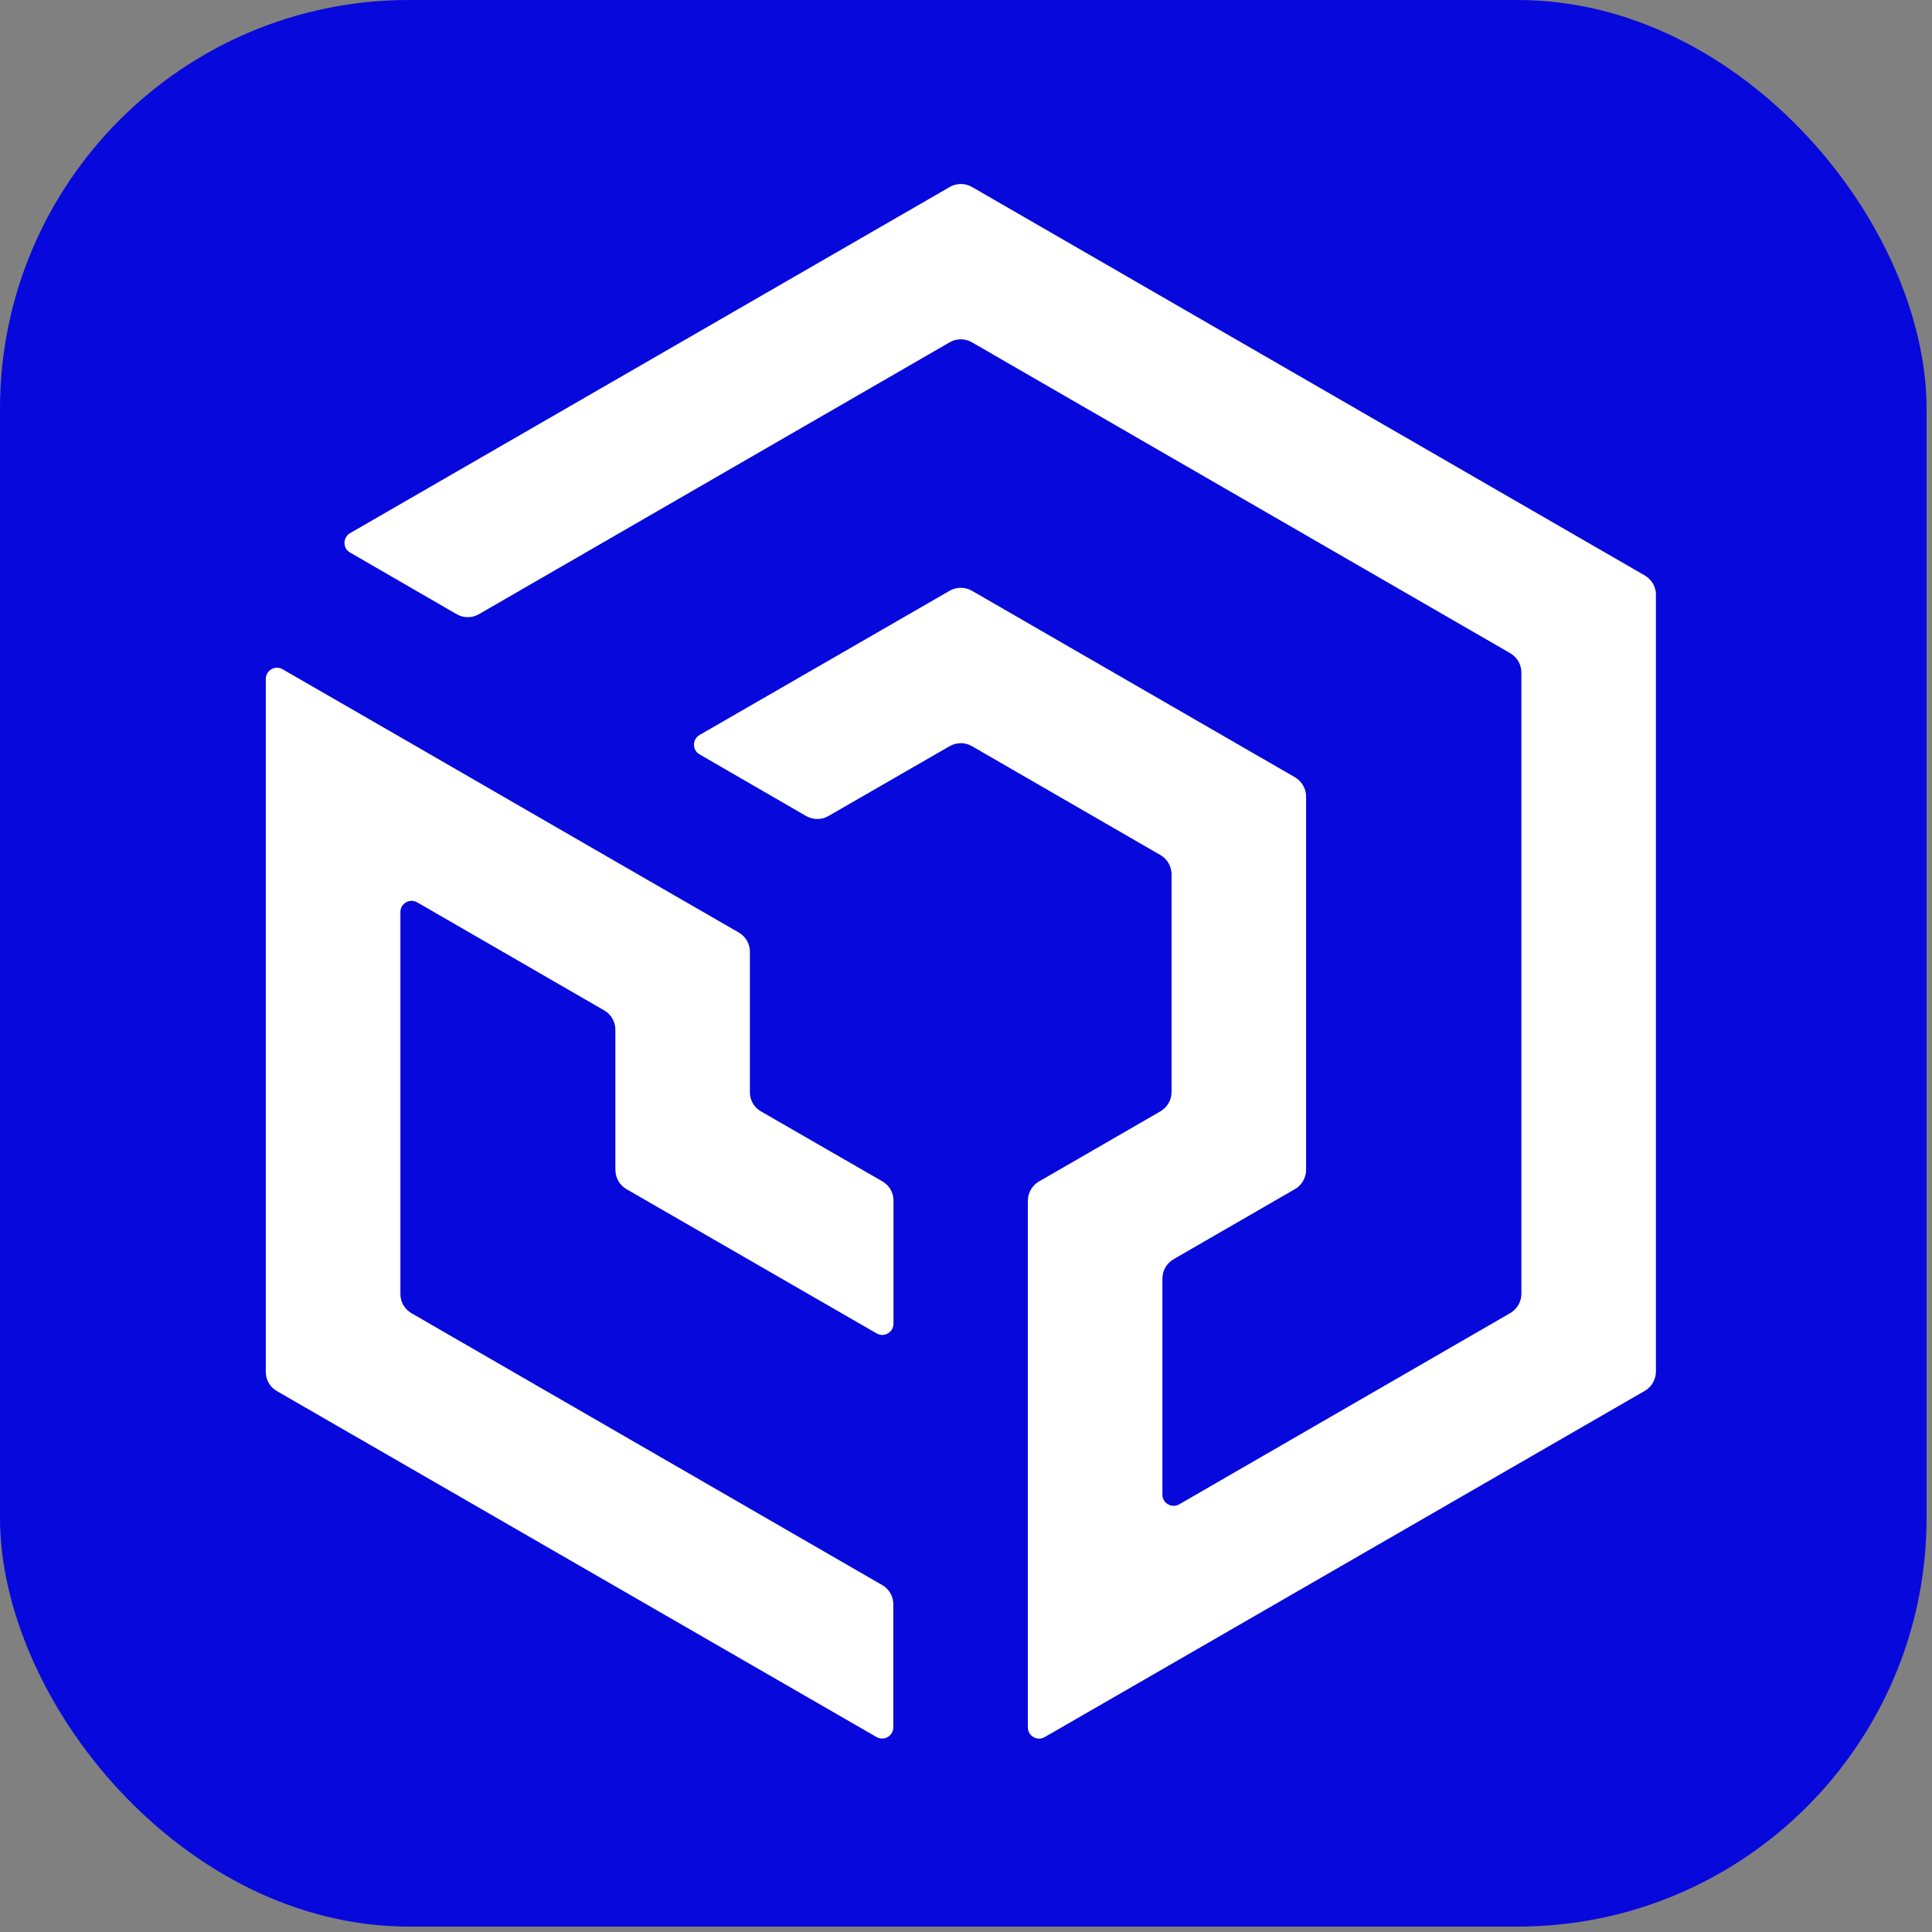 <svg viewBox="0 0 189 189" fill="none" xmlns="http://www.w3.org/2000/svg">
<rect x="0" y="0" width="189" height="189" fill="#808080" stroke="none"/>
<rect width="188.47" height="188.47" rx="40" fill="#0708DB"/>
<path d="M60.198 114.459V100.717C60.198 99.95 59.786 99.24 59.124 98.853L40.815 88.274C40.081 87.854 39.169 88.379 39.169 89.226V126.595C39.169 127.361 39.581 128.071 40.242 128.459L86.318 155.071C86.988 155.459 87.391 156.169 87.391 156.935V168.975C87.391 169.822 86.479 170.347 85.745 169.927L27.073 136.076C26.404 135.689 26 134.979 26 134.212V66.422C26 65.575 26.912 65.05 27.646 65.47L39.161 72.111L60.198 84.263L72.277 91.227C72.947 91.614 73.359 92.325 73.359 93.091V106.857C73.359 107.624 73.77 108.342 74.44 108.721L86.326 115.572C86.996 115.959 87.407 116.67 87.407 117.436V129.492C87.407 130.339 86.496 130.863 85.761 130.444L61.287 116.331C60.617 115.943 60.206 115.233 60.206 114.467L60.198 114.459Z" fill="white"/>
<path d="M161.992 58.183V134.172C161.992 134.954 161.572 135.681 160.894 136.068L113.713 163.294L107.137 167.086L102.198 169.935C101.464 170.354 100.552 169.83 100.552 168.983V117.468C100.552 116.686 100.972 115.959 101.65 115.572L107.129 112.409L113.512 108.721C114.189 108.326 114.609 107.608 114.609 106.825V85.538C114.609 84.755 114.189 84.029 113.512 83.642L95.089 72.998C94.412 72.603 93.572 72.603 92.894 72.998L81.049 79.825C80.371 80.22 79.532 80.212 78.854 79.825L68.436 73.797C67.702 73.378 67.71 72.32 68.436 71.901L92.894 57.796C93.572 57.408 94.412 57.408 95.089 57.796L126.673 76.032C127.35 76.428 127.77 77.146 127.77 77.929V114.434C127.77 115.217 127.35 115.943 126.673 116.33L114.811 123.181C114.133 123.577 113.713 124.295 113.713 125.078V146.211C113.713 147.058 114.625 147.583 115.359 147.163L147.733 128.459C148.411 128.063 148.831 127.345 148.831 126.562V65.792C148.831 65.01 148.411 64.284 147.733 63.896L95.089 33.491C94.412 33.096 93.572 33.096 92.894 33.491L46.859 60.079C46.181 60.475 45.342 60.475 44.664 60.079L34.247 54.052C33.513 53.632 33.521 52.575 34.247 52.155L92.903 18.297C93.58 17.901 94.42 17.901 95.097 18.297L160.903 56.295C161.58 56.69 162 57.408 162 58.191L161.992 58.183Z" fill="white"/>
</svg>


